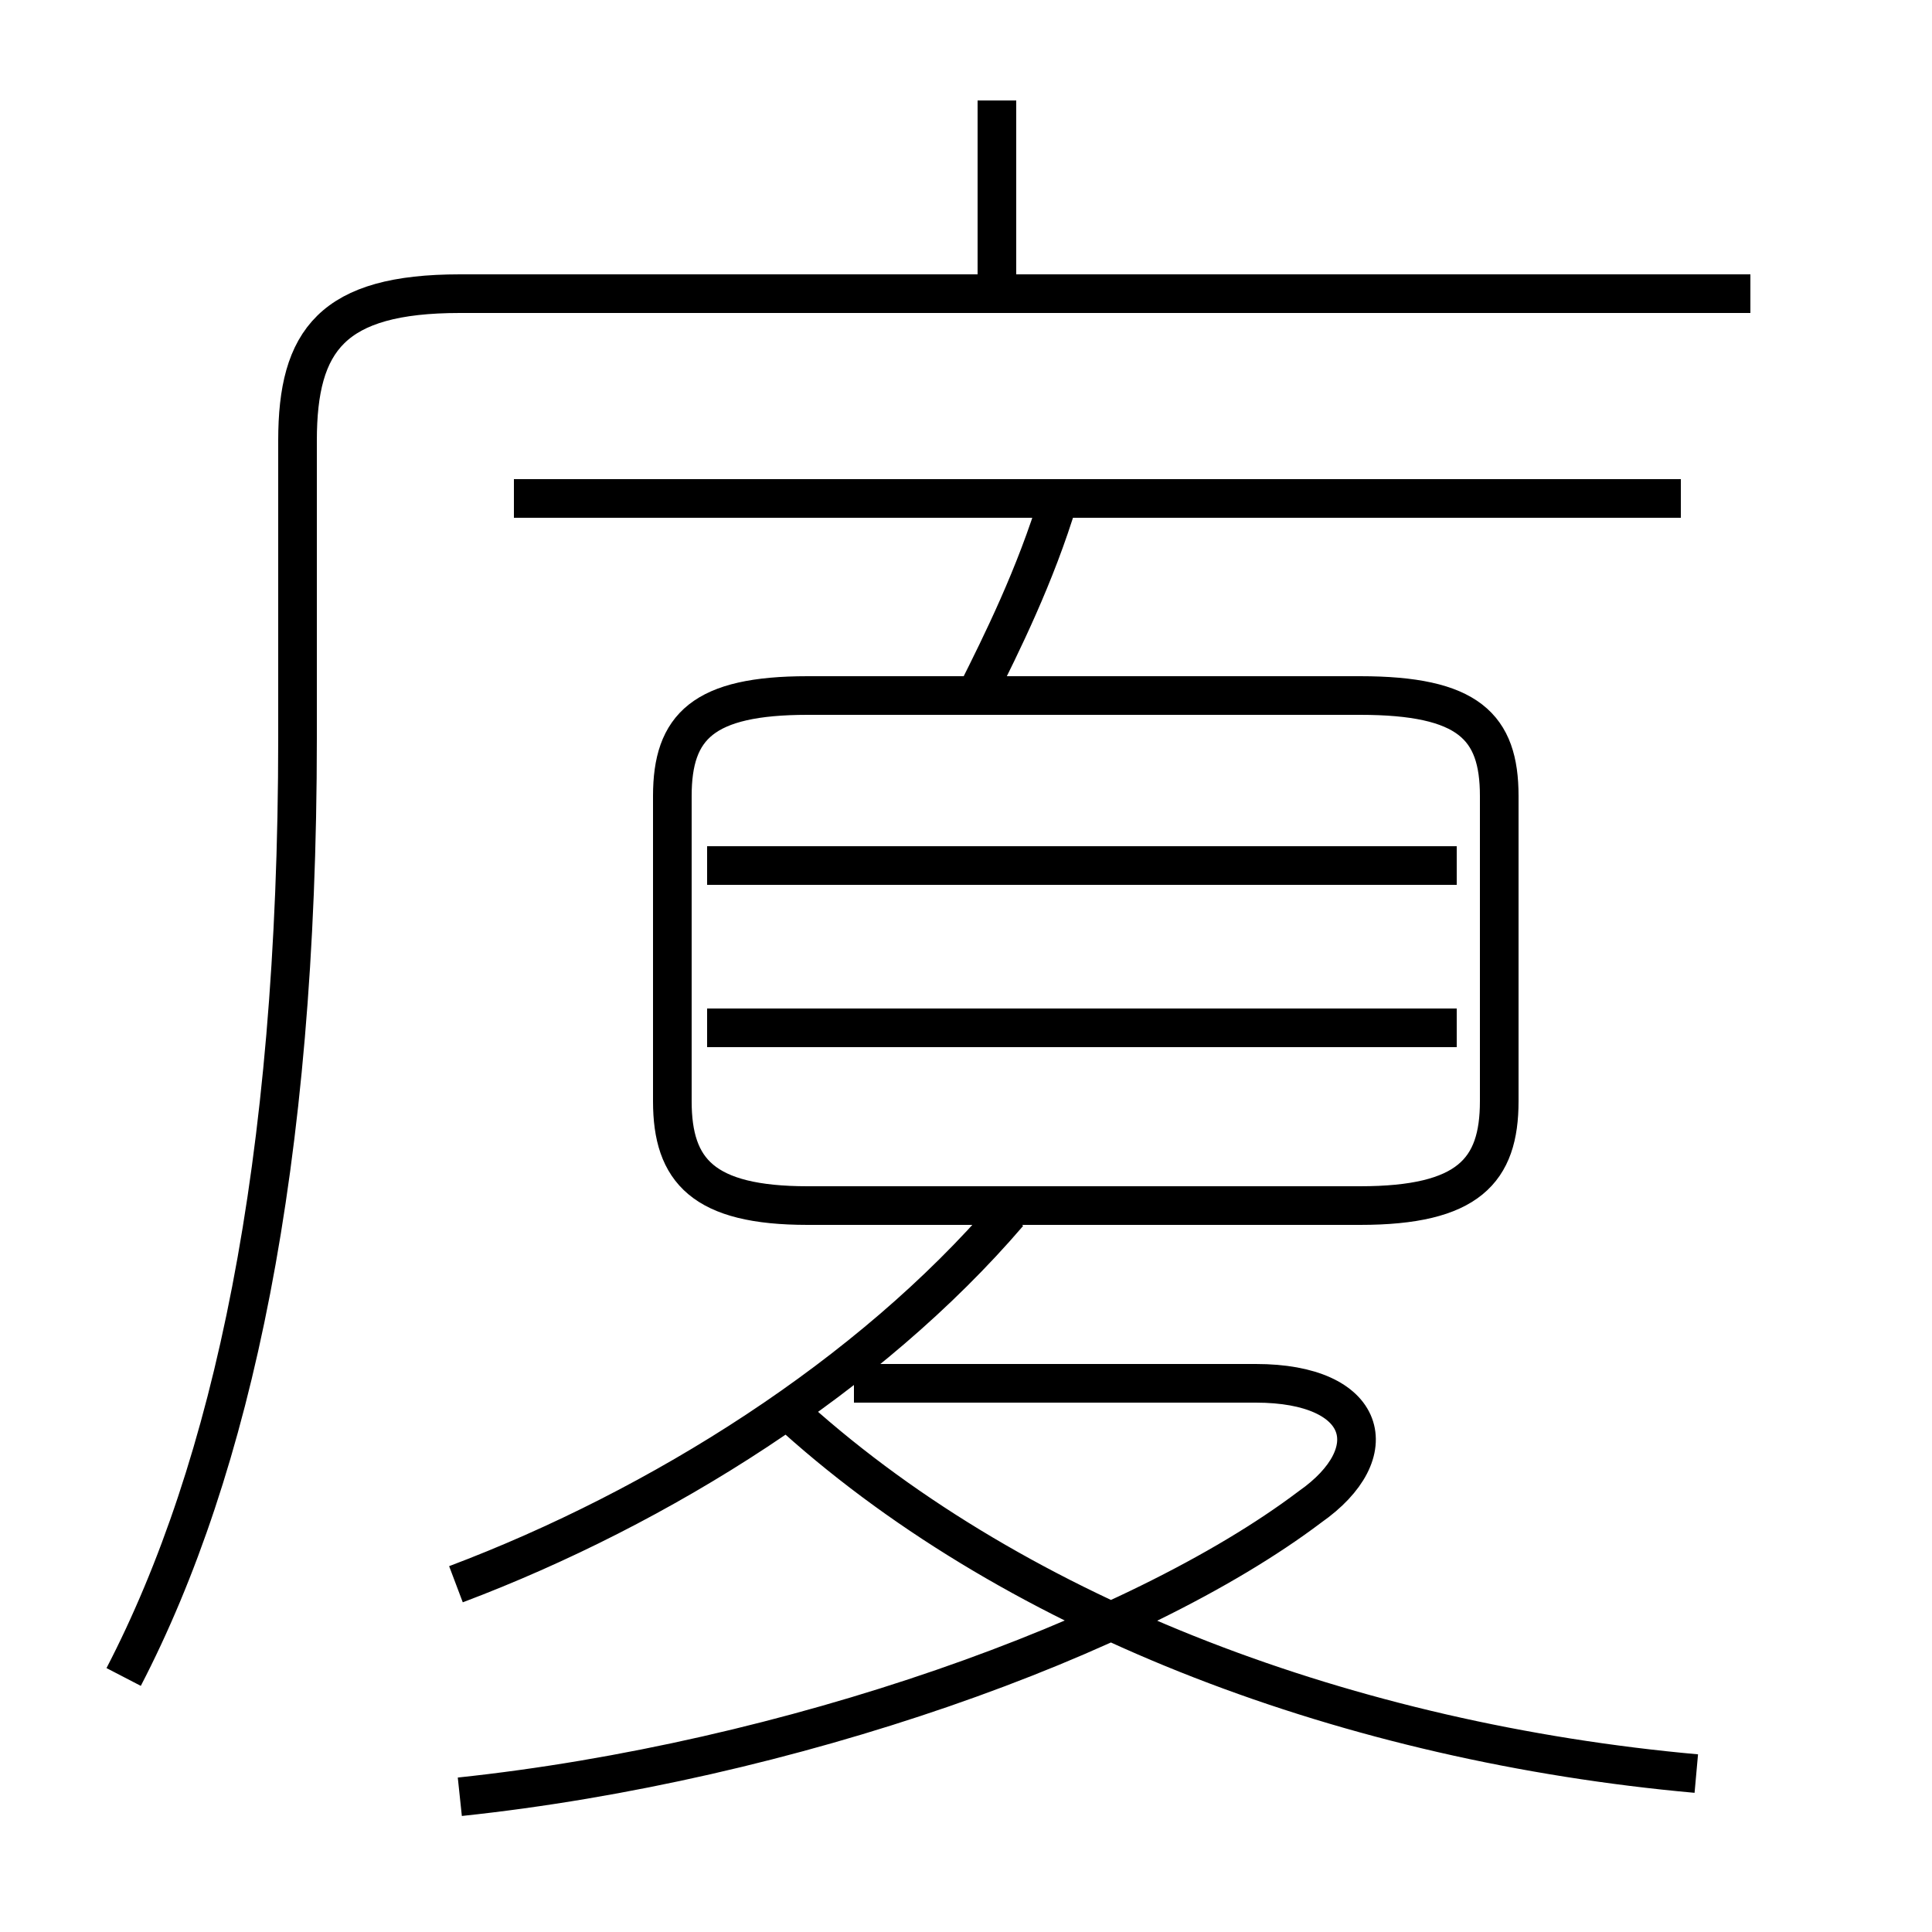 <?xml version='1.0' encoding='utf8'?>
<svg viewBox="0.0 -6.0 50.0 50.0" version="1.1" xmlns="http://www.w3.org/2000/svg">
<rect x="0.0" y="-6.0" width="50.0" height="50.0" fill="#808080" stroke="none"/>
<rect x="-1000" y="-1000" width="2000" height="2000" stroke="white" fill="white"/>
<g style="fill:white;stroke:#000000;  stroke-width:1">
<path d="M 3.2 -0.6 C 6.0 -6.0 7.7 -13.8 7.7 -24.9 L 7.7 -32.6 C 7.7 -35.2 8.6 -36.4 11.9 -36.4 L 45.3 -36.4 M 11.8 -3.0 C 17.1 -5.0 22.5 -8.4 26.1 -12.6 M 11.9 2.5 C 20.4 1.6 29.4 -1.6 33.9 -5.0 C 35.9 -6.4 35.4 -8.2 32.5 -8.2 L 22.1 -8.2 M 43.9 1.9 C 35.0 1.1 26.4 -2.1 20.6 -7.3 M 37.7 -17.4 L 18.3 -17.4 M 38.8 -15.5 L 38.8 -23.4 C 38.8 -25.2 38.0 -26.0 35.2 -26.0 L 20.9 -26.0 C 18.2 -26.0 17.4 -25.2 17.4 -23.4 L 17.4 -15.5 C 17.4 -13.7 18.2 -12.8 20.9 -12.8 L 35.2 -12.8 C 38.0 -12.8 38.8 -13.7 38.8 -15.5 Z M 37.7 -21.6 L 18.3 -21.6 M 25.3 -26.1 C 25.9 -27.3 26.8 -29.1 27.4 -31.1 M 43.5 -31.1 L 13.3 -31.1 M 25.8 -36.2 L 25.8 -41.4" transform="translate(0.0 38.0)" />
</g>
</svg>